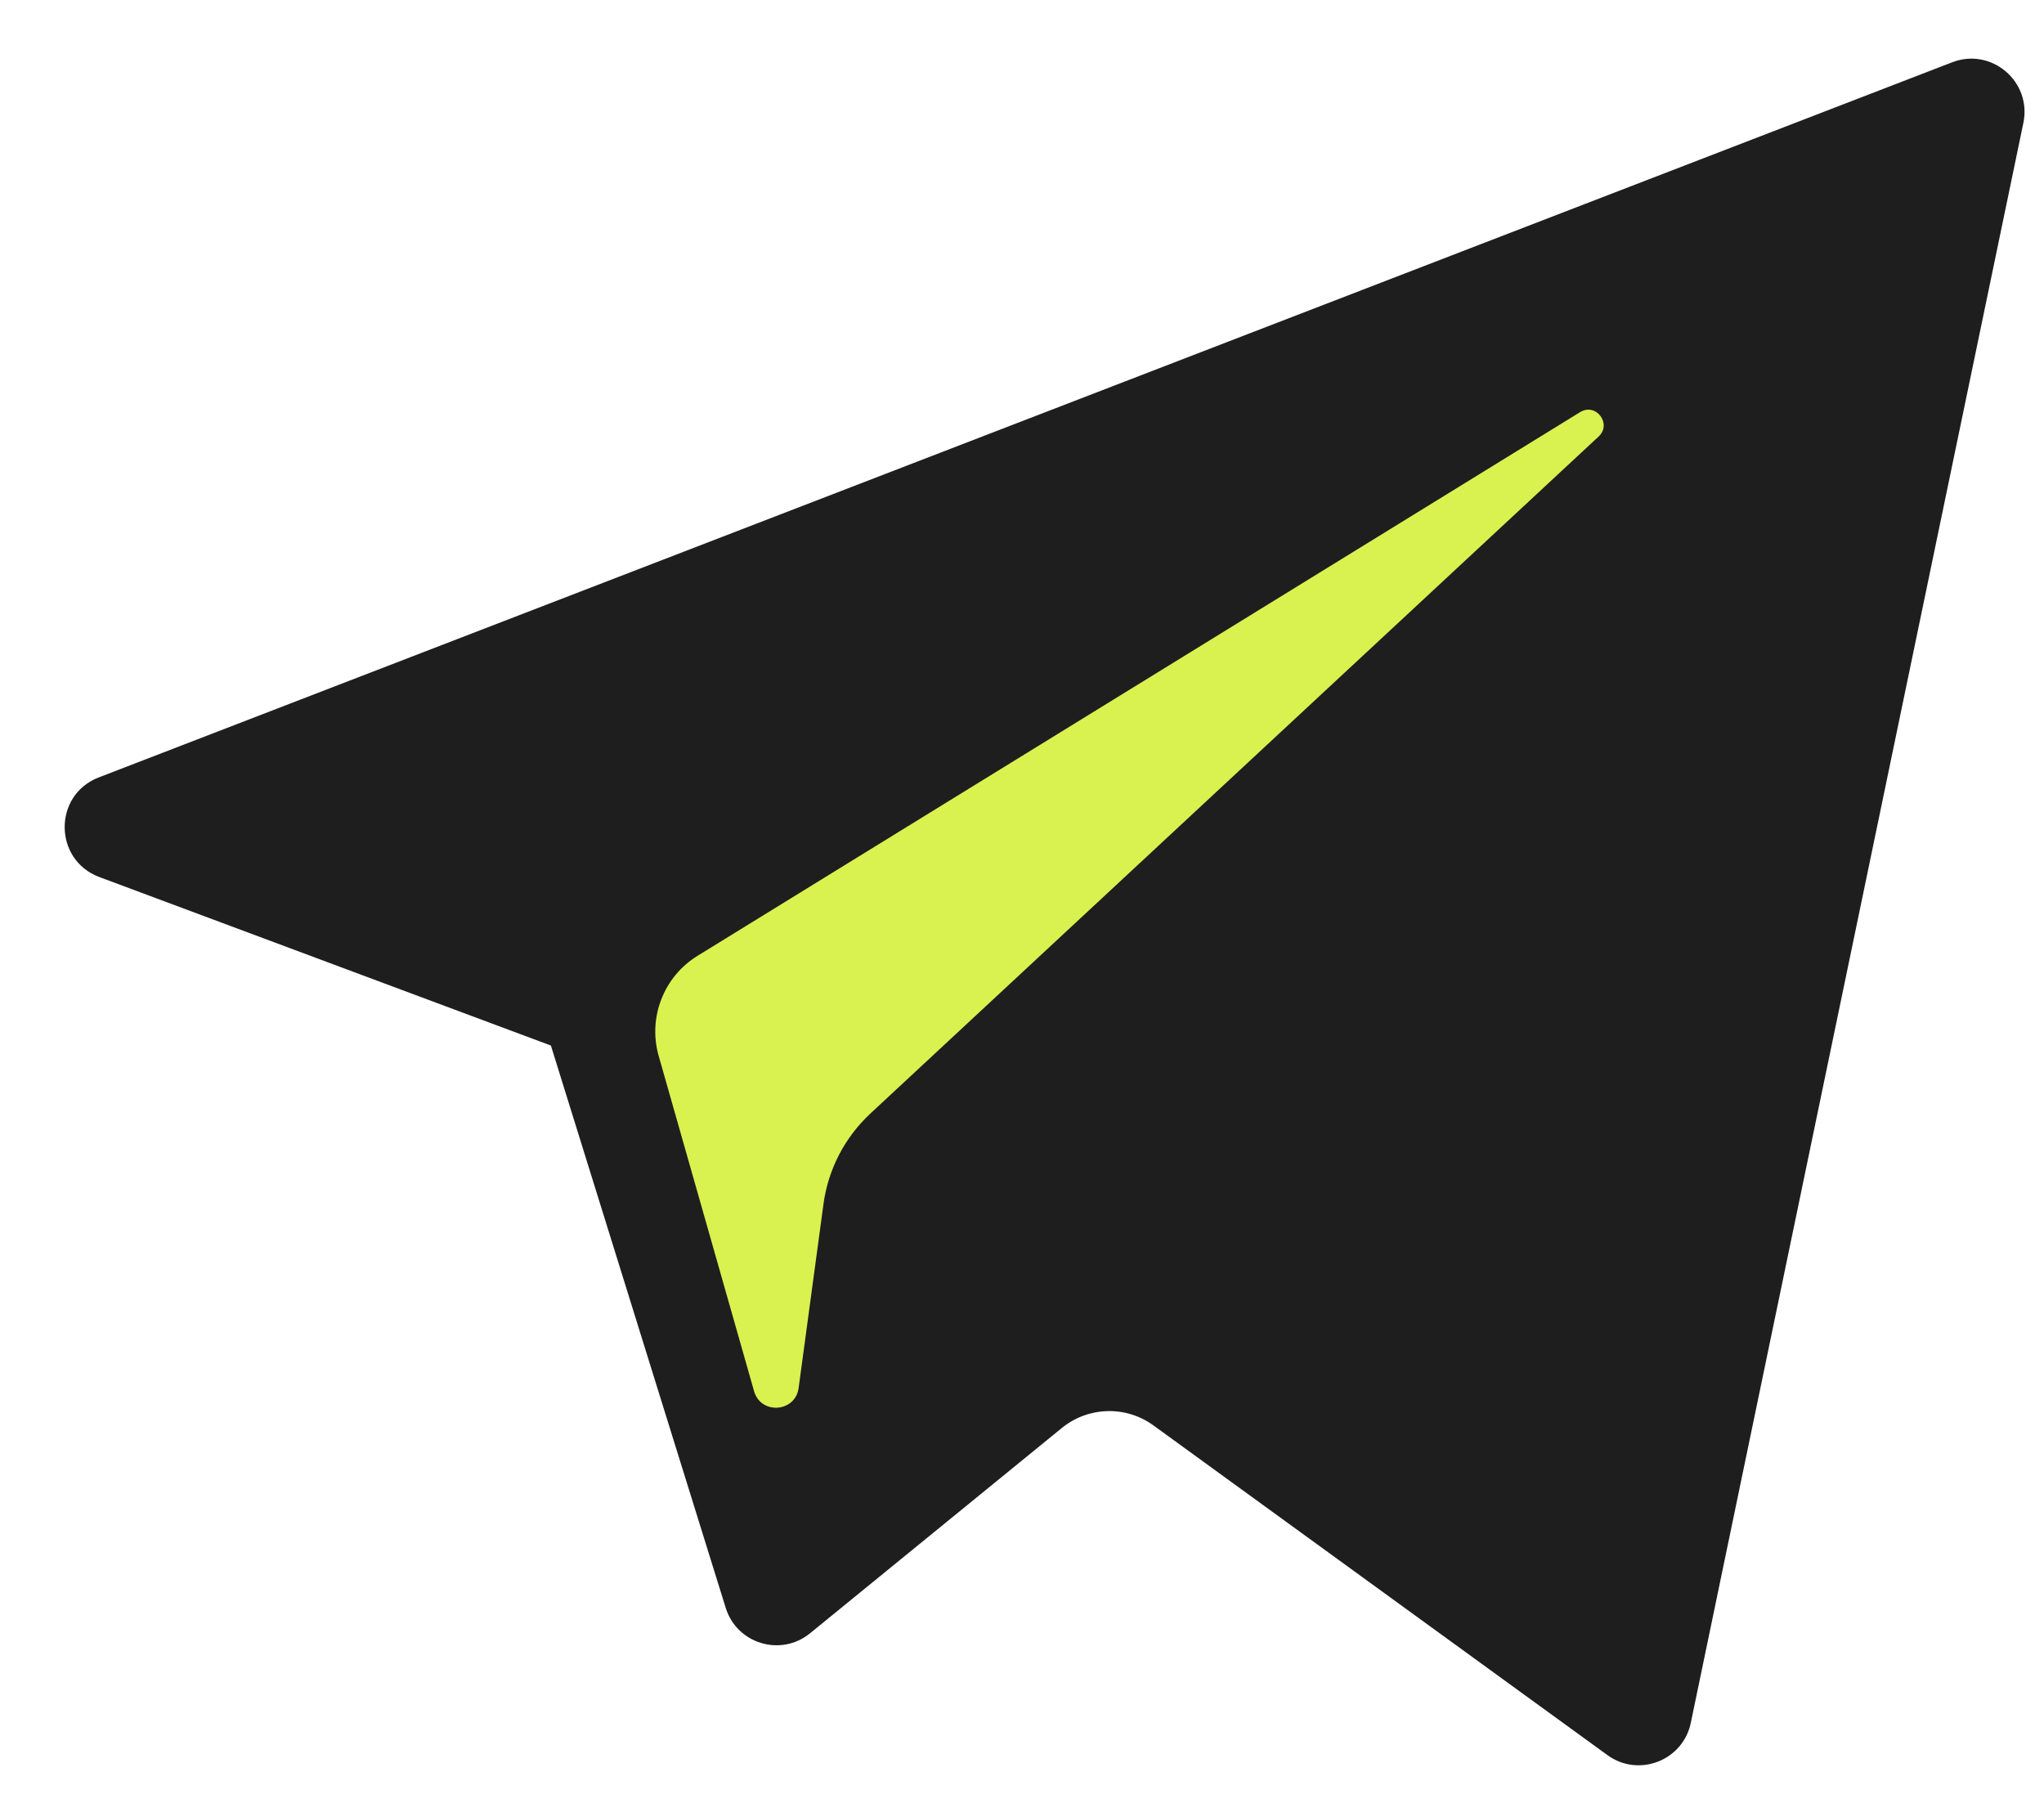 <svg width="25" height="22" viewBox="0 0 25 22" fill="none" xmlns="http://www.w3.org/2000/svg">
<path d="M9.28 18.758L15.81 13.534L22.341 4.391L21.035 3.085L12.545 7.003L6.668 11.575L9.28 18.758Z" fill="#D9F24F"/>
<path d="M1.214 10.725L6.738 12.786L8.876 19.662C9.012 20.102 9.551 20.265 9.908 19.973L12.987 17.463C13.31 17.2 13.77 17.186 14.107 17.431L19.66 21.463C20.042 21.741 20.584 21.531 20.68 21.069L24.748 1.502C24.852 0.997 24.357 0.576 23.876 0.762L1.208 9.507C0.649 9.722 0.653 10.514 1.214 10.725ZM8.531 11.689L19.326 5.04C19.52 4.921 19.719 5.183 19.553 5.338L10.644 13.619C10.331 13.911 10.129 14.301 10.072 14.724L9.768 16.973C9.728 17.273 9.306 17.303 9.223 17.013L8.056 12.912C7.923 12.444 8.117 11.944 8.531 11.689Z" fill="#1E1E1E"/>
</svg>
